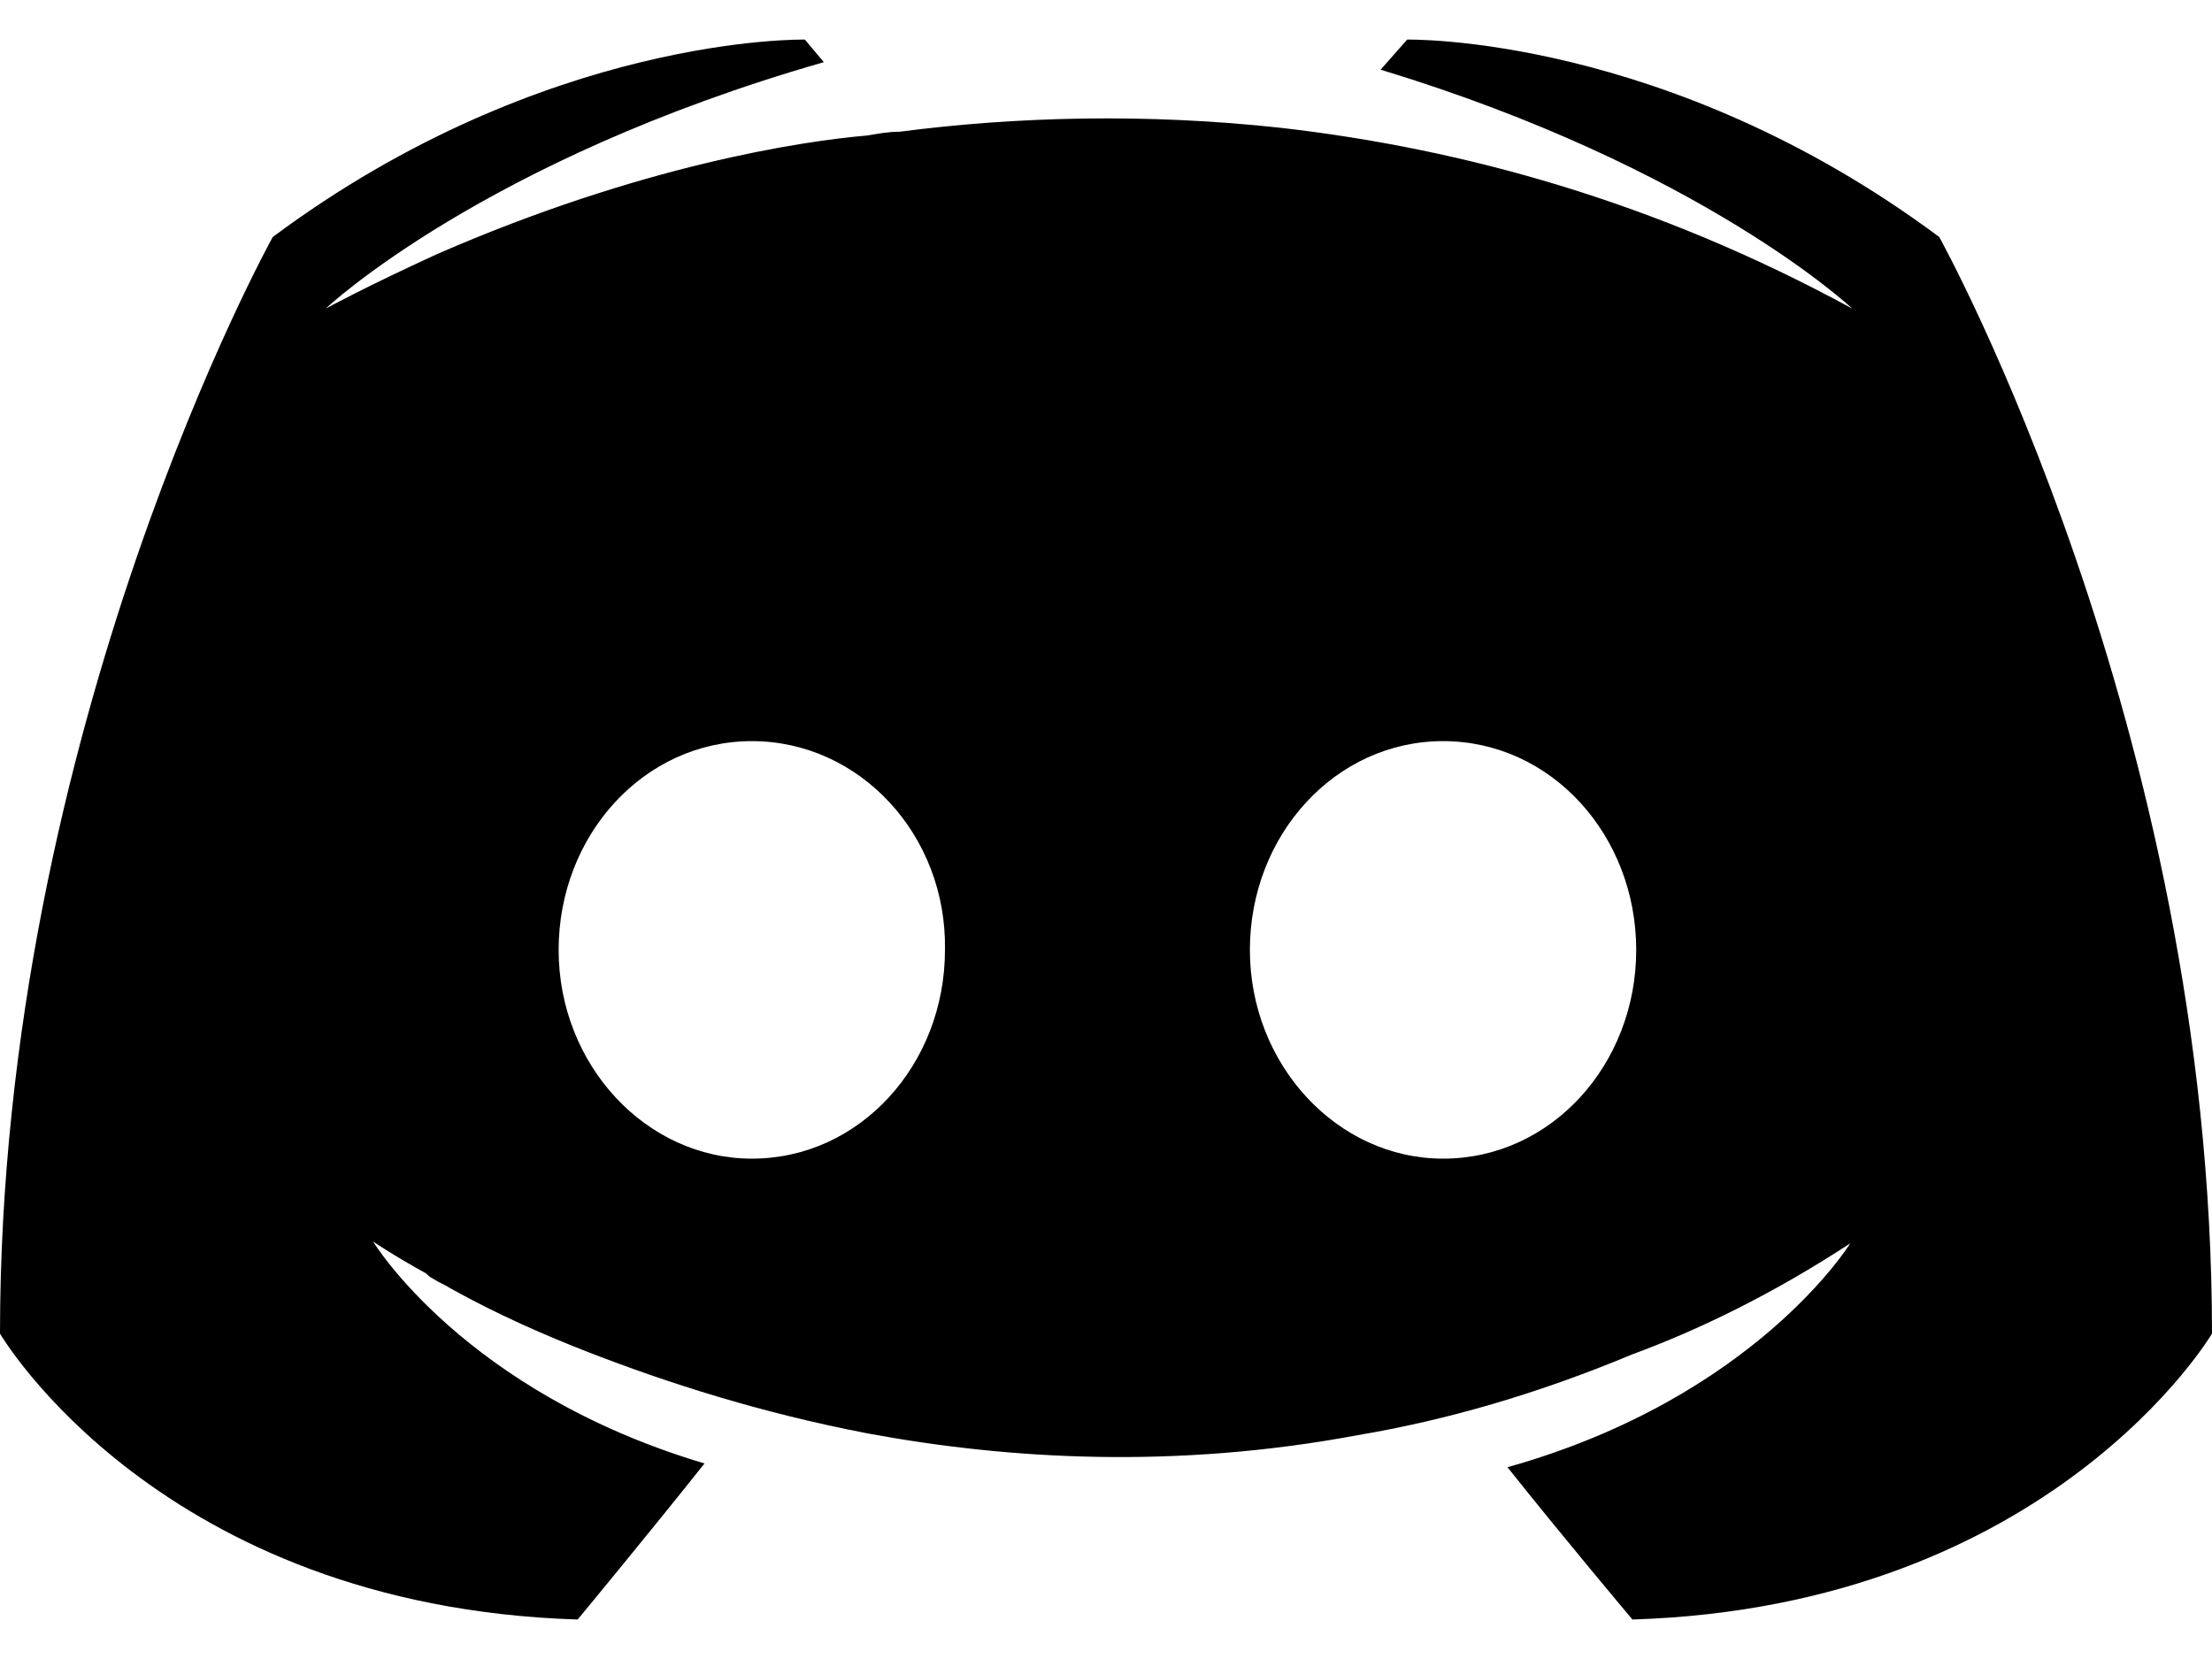 <svg width="20" height="15" viewBox="0 0 20 15" fill="none" xmlns="http://www.w3.org/2000/svg">
    <path d="M14.76 14.643C14.76 14.643 14.144 13.912 13.63 13.266C15.873 12.636 16.729 11.242 16.729 11.242C16.027 11.701 15.36 12.024 14.76 12.245C13.904 12.602 13.082 12.84 12.277 12.976C10.634 13.283 9.127 13.198 7.843 12.96C6.866 12.772 6.027 12.5 5.325 12.228C4.932 12.075 4.503 11.888 4.075 11.65C4.024 11.616 3.973 11.599 3.921 11.565C3.887 11.548 3.87 11.531 3.853 11.514C3.545 11.344 3.373 11.225 3.373 11.225C3.373 11.225 4.195 12.585 6.37 13.232C5.856 13.878 5.223 14.643 5.223 14.643C1.438 14.524 0 12.058 0 12.058C0 6.582 2.466 2.143 2.466 2.143C4.932 0.307 7.277 0.358 7.277 0.358L7.449 0.562C4.366 1.446 2.945 2.79 2.945 2.79C2.945 2.79 3.322 2.585 3.955 2.296C5.788 1.497 7.243 1.276 7.843 1.225C7.945 1.208 8.031 1.191 8.134 1.191C9.178 1.055 10.36 1.021 11.592 1.157C13.219 1.344 14.966 1.82 16.747 2.79C16.747 2.79 15.394 1.514 12.483 0.63L12.723 0.358C12.723 0.358 15.069 0.307 17.534 2.143C17.534 2.143 20 6.582 20 12.058C20 12.058 18.544 14.524 14.76 14.643ZM6.798 6.701C5.822 6.701 5.051 7.551 5.051 8.589C5.051 9.626 5.839 10.476 6.798 10.476C7.774 10.476 8.544 9.626 8.544 8.589C8.562 7.551 7.774 6.701 6.798 6.701ZM13.048 6.701C12.072 6.701 11.301 7.551 11.301 8.589C11.301 9.626 12.089 10.476 13.048 10.476C14.024 10.476 14.794 9.626 14.794 8.589C14.794 7.551 14.024 6.701 13.048 6.701Z" fill="currentColor"/>
</svg>
